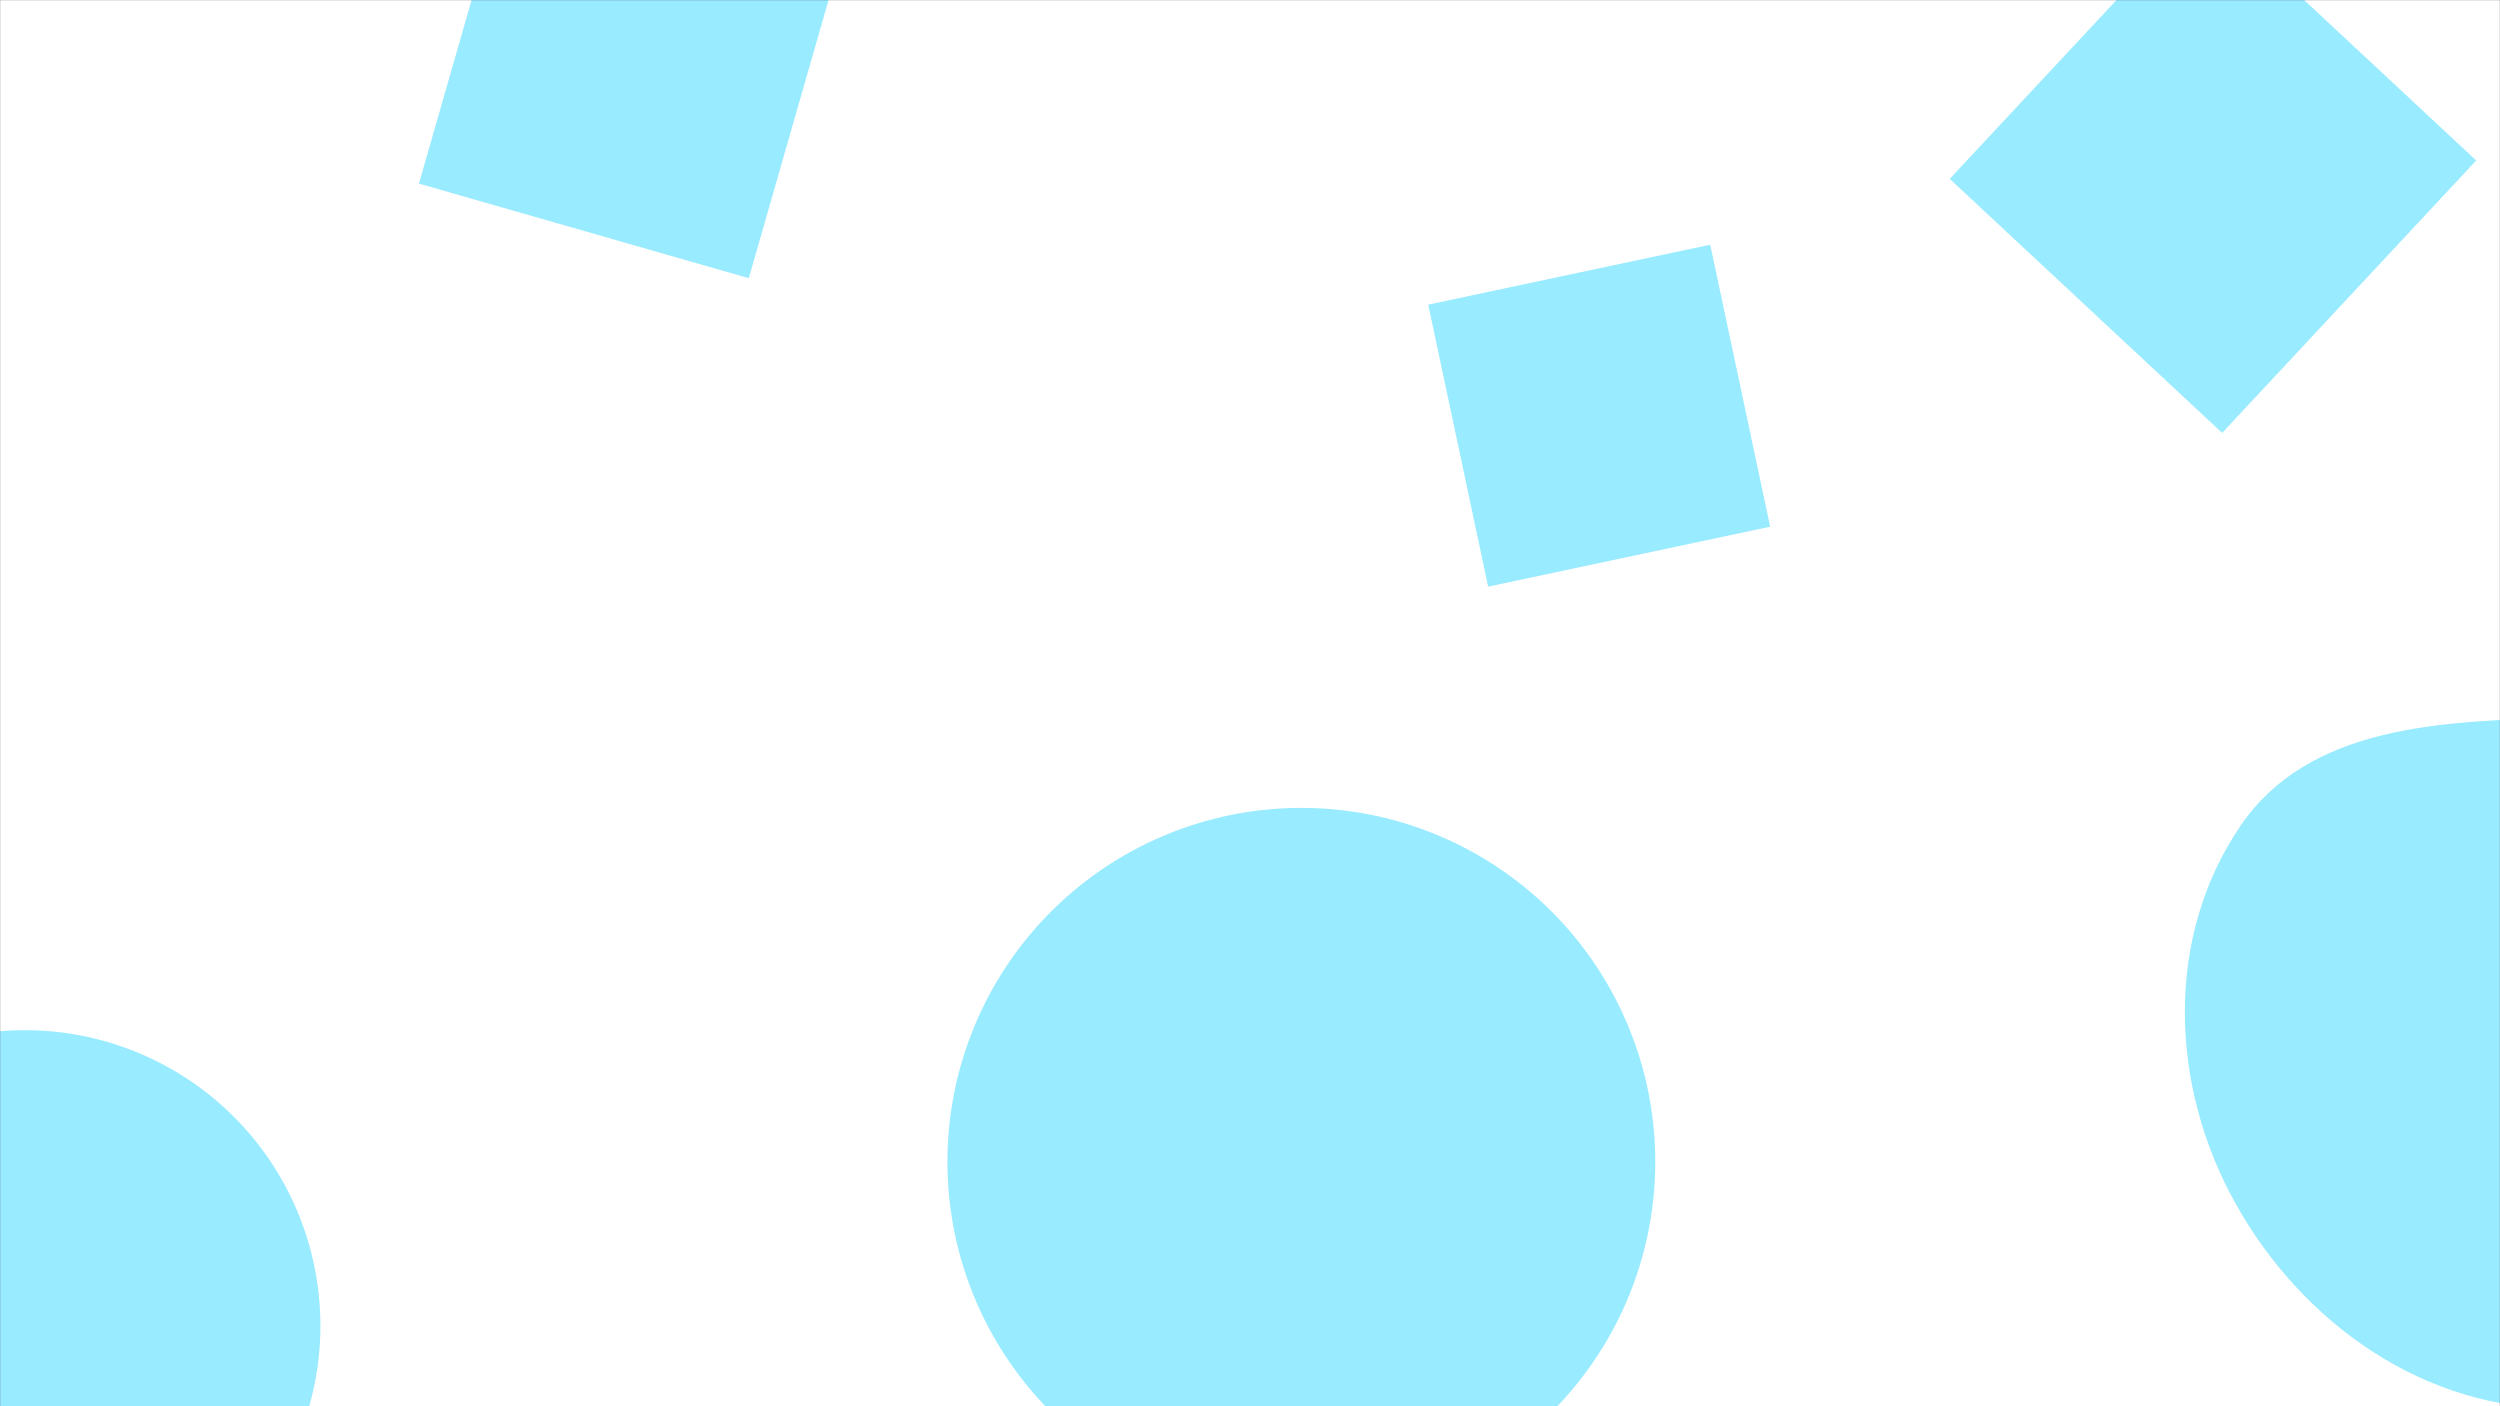 <svg xmlns="http://www.w3.org/2000/svg" version="1.1" xmlns:xlink="http://www.w3.org/1999/xlink" xmlns:svgjs="http://svgjs.dev/svgjs" width="1920" height="1080" preserveAspectRatio="none" viewBox="0 0 1920 1080"><rect x="0" y="0" width="1920" height="1080" fill="#333333" stroke="none"/><g mask="url(&quot;#SvgjsMask1028&quot;)" fill="none"><rect width="1920" height="1080" x="0" y="0" fill="rgba(255, 255, 255, 1)"></rect><path d="M647.707-39.669L394.385-112.308 321.746 141.014 575.068 213.653z" fill="rgba(0, 205, 255, 0.4)" class="triangle-float1"></path><path d="M1692.49-71.853L1497.383 137.374 1706.61 332.481 1901.717 123.254z" fill="rgba(0, 205, 255, 0.4)" class="triangle-float3"></path><path d="M-207.97 1018.2 a227.02 227.02 0 1 0 454.04 0 a227.02 227.02 0 1 0 -454.04 0z" fill="rgba(0, 205, 255, 0.4)" class="triangle-float1"></path><path d="M1359.474 404.494L1313.441 187.926 1096.874 233.959 1142.907 450.527z" fill="rgba(0, 205, 255, 0.4)" class="triangle-float2"></path><path d="M1969.165,1081.738C2073.435,1080.361,2157.488,1007.259,2210.377,917.388C2264.189,825.949,2298.171,710.471,2239.792,621.878C2184.814,538.447,2069.051,548.905,1969.165,551.34C1875.502,553.624,1773.033,556.982,1720.469,634.539C1662.463,720.126,1666.409,833.55,1716.659,923.908C1768.364,1016.882,1862.79,1083.143,1969.165,1081.738" fill="rgba(0, 205, 255, 0.4)" class="triangle-float1"></path><path d="M727.63 892.28 a271.81 271.81 0 1 0 543.62 0 a271.81 271.81 0 1 0 -543.62 0z" fill="rgba(0, 205, 255, 0.4)" class="triangle-float2"></path></g><defs><mask id="SvgjsMask1028"><rect width="1920" height="1080" fill="#ffffff"></rect></mask><style>
</style></defs></svg>